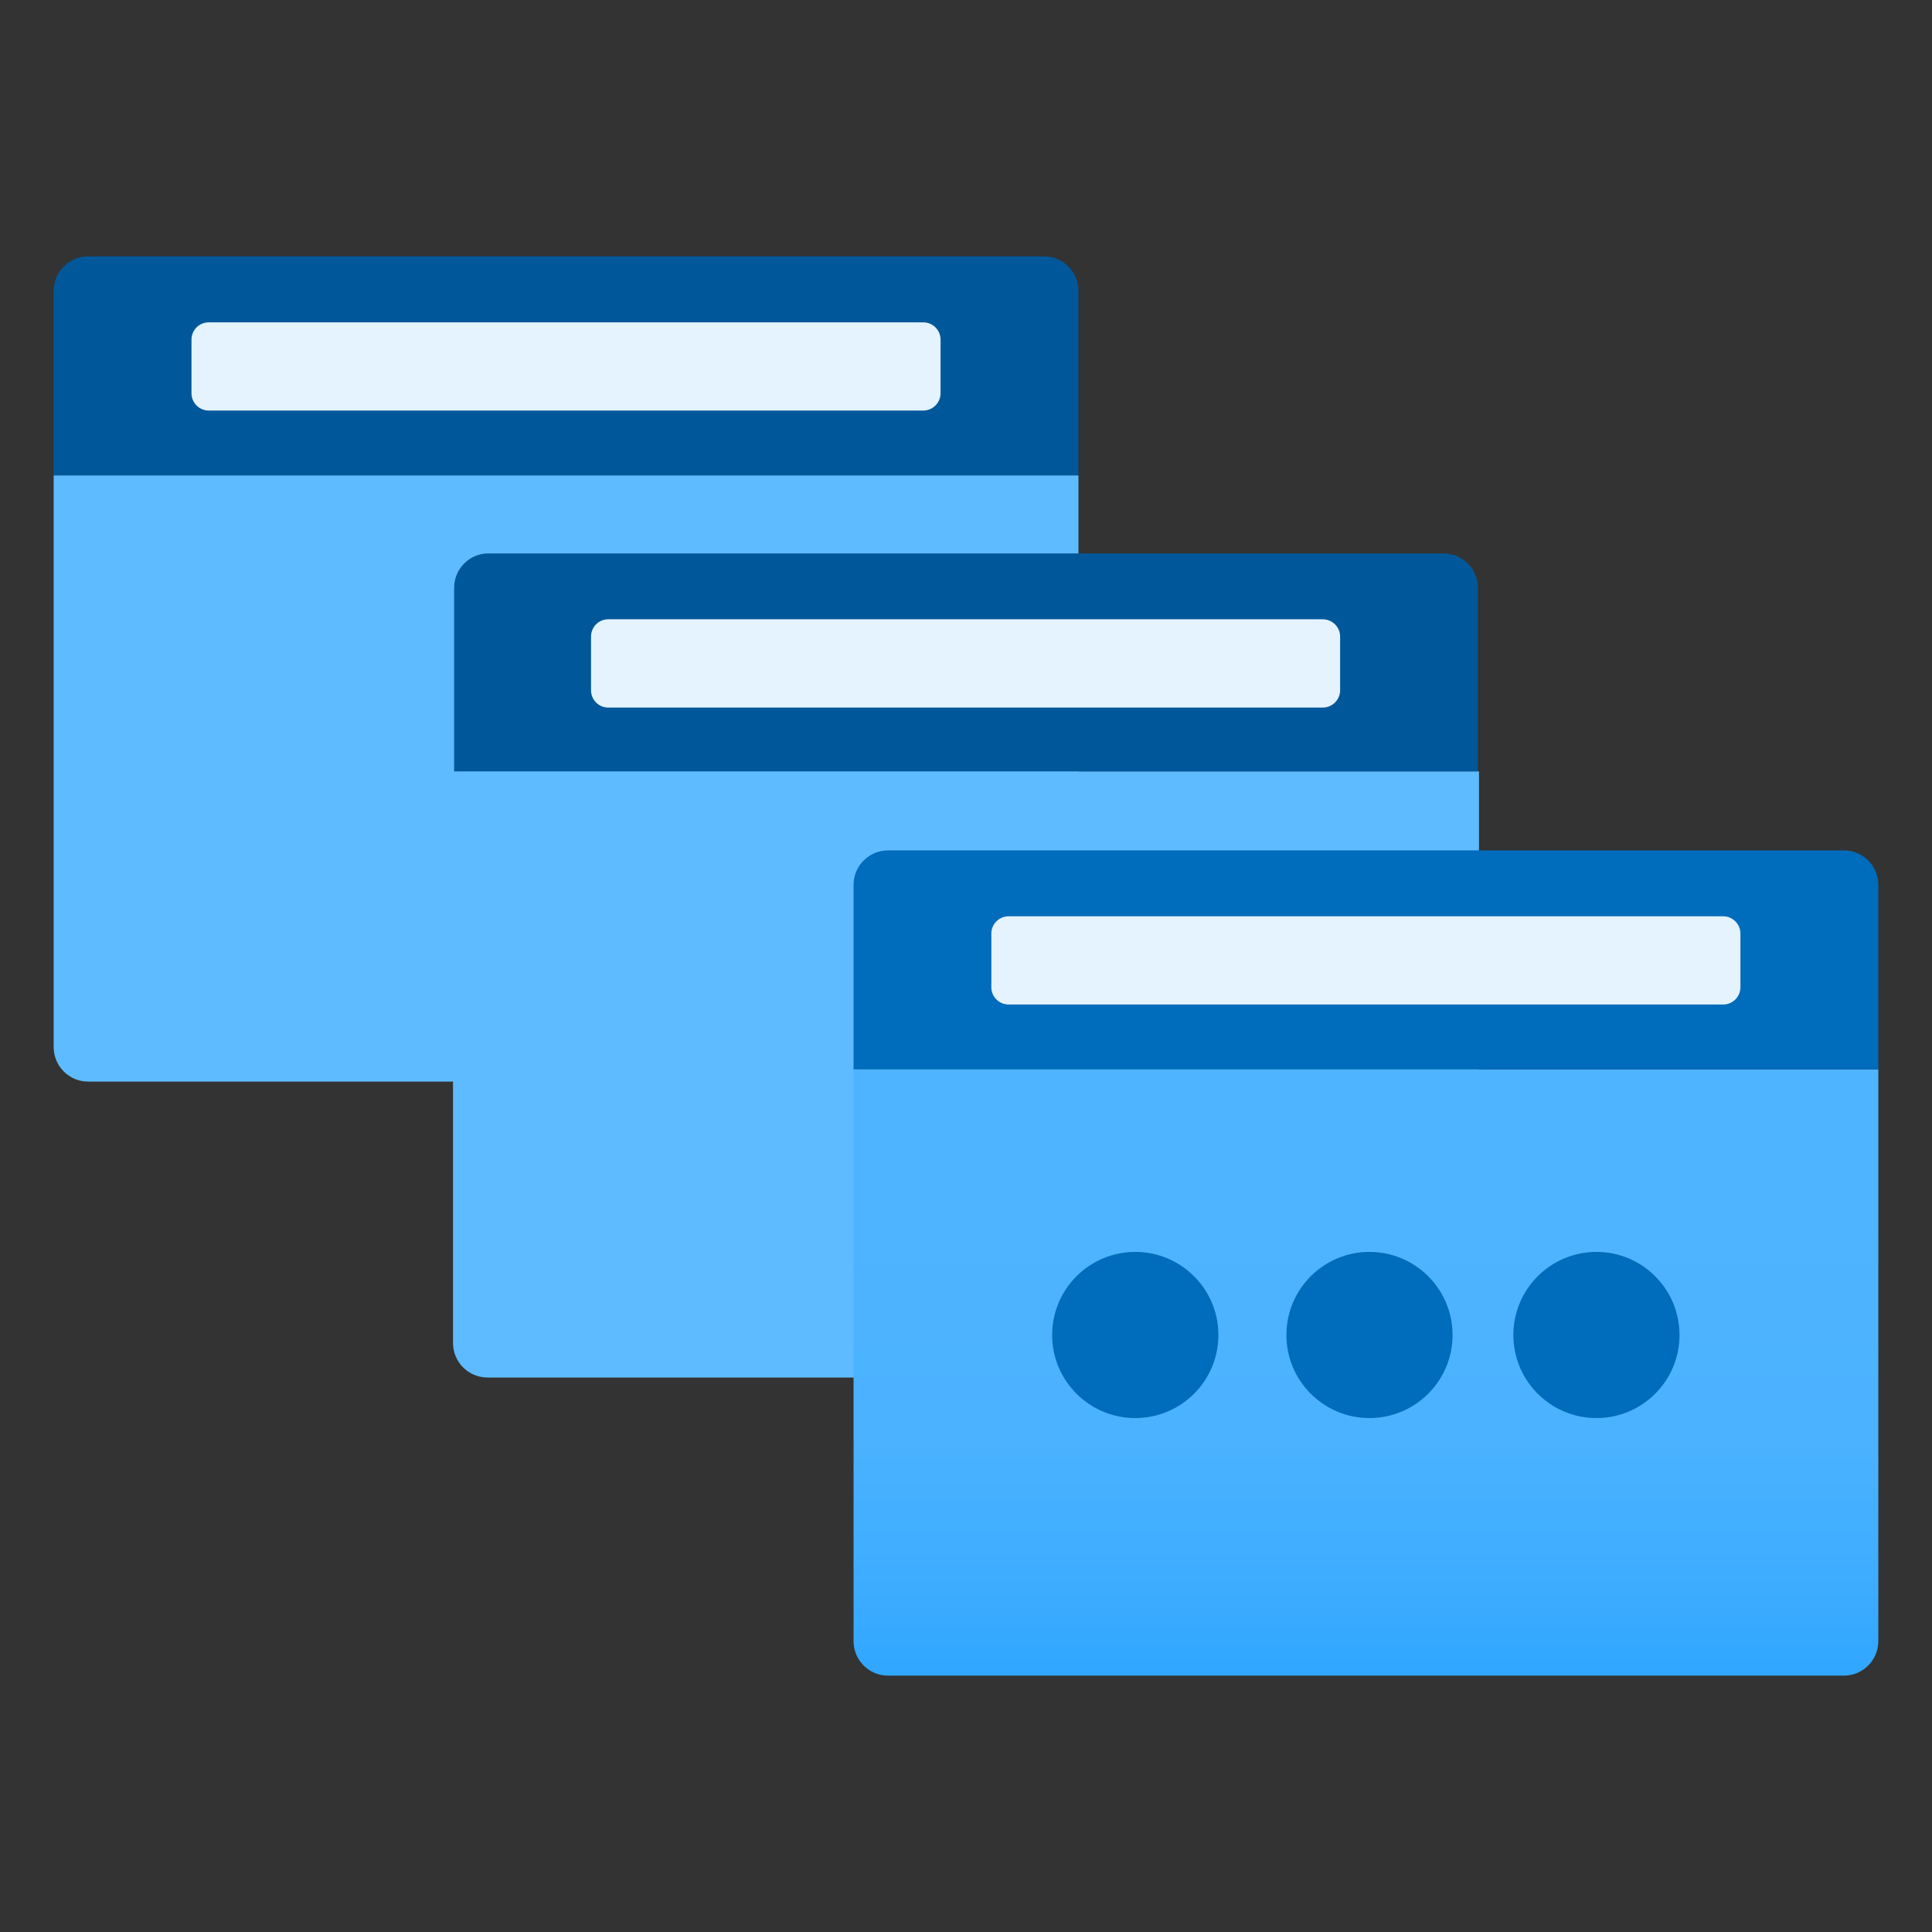 <?xml version="1.0" encoding="UTF-8"?>
<svg xmlns="http://www.w3.org/2000/svg" xmlns:xlink="http://www.w3.org/1999/xlink" width="70pt" height="70pt" viewBox="0 0 70 70" version="1.1">
<rect x="0" y="0" width="70" height="70" fill="#333333" stroke="none"/>
<defs>
<linearGradient id="linear0" gradientUnits="userSpaceOnUse" x1="12.726" y1="2199.244" x2="12.726" y2="2193.605" gradientTransform="matrix(3.889,0,0,3.889,0,-8491.941)">
<stop offset="0" style="stop-color:rgb(47,166,255);stop-opacity:1;"/>
<stop offset="0.18" style="stop-color:rgb(63,173,255);stop-opacity:1;"/>
<stop offset="0.41" style="stop-color:rgb(75,178,255);stop-opacity:1;"/>
<stop offset="0.78" style="stop-color:rgb(79,180,255);stop-opacity:1;"/>
</linearGradient>
</defs>
<g id="surface1">
<path style=" stroke:none;fill-rule:nonzero;fill:rgb(95,187,255);fill-opacity:1;" d="M 1.945 17.223 L 39.074 17.223 L 39.074 37.941 C 39.074 38.629 38.516 39.188 37.828 39.188 L 3.191 39.188 C 2.504 39.188 1.945 38.629 1.945 37.941 Z M 1.945 17.223 "/>
<path style=" stroke:none;fill-rule:nonzero;fill:rgb(0,88,154);fill-opacity:1;" d="M 3.191 9.289 L 37.828 9.289 C 38.516 9.289 39.074 9.848 39.074 10.539 L 39.074 17.223 L 1.945 17.223 L 1.945 10.539 C 1.945 9.848 2.504 9.289 3.191 9.289 Z M 3.191 9.289 "/>
<path style=" stroke:none;fill-rule:nonzero;fill:rgb(229,243,255);fill-opacity:1;" d="M 7.562 11.68 L 33.453 11.68 C 33.797 11.68 34.078 11.957 34.078 12.305 L 34.078 14.25 C 34.078 14.594 33.797 14.875 33.453 14.875 L 7.562 14.875 C 7.219 14.875 6.938 14.594 6.938 14.25 L 6.938 12.305 C 6.938 11.957 7.219 11.68 7.562 11.68 Z M 7.562 11.68 "/>
<path style=" stroke:none;fill-rule:nonzero;fill:rgb(95,187,255);fill-opacity:1;" d="M 16.414 27.949 L 53.586 27.949 L 53.586 48.66 C 53.586 49.352 53.027 49.91 52.336 49.91 L 17.664 49.91 C 16.973 49.91 16.414 49.352 16.414 48.66 Z M 16.414 27.949 "/>
<path style=" stroke:none;fill-rule:nonzero;fill:rgb(0,88,154);fill-opacity:1;" d="M 17.664 20.051 L 52.297 20.051 C 52.988 20.051 53.547 20.609 53.547 21.301 L 53.547 27.949 L 16.453 27.949 L 16.453 21.301 C 16.453 20.625 16.988 20.07 17.664 20.051 Z M 17.664 20.051 "/>
<path style=" stroke:none;fill-rule:nonzero;fill:rgb(229,243,255);fill-opacity:1;" d="M 22.039 22.438 L 47.926 22.438 C 48.273 22.438 48.555 22.719 48.555 23.066 L 48.555 25.008 C 48.555 25.355 48.273 25.637 47.926 25.637 L 22.039 25.637 C 21.691 25.637 21.414 25.355 21.414 25.008 L 21.414 23.066 C 21.414 22.719 21.691 22.438 22.039 22.438 Z M 22.039 22.438 "/>
<path style=" stroke:none;fill-rule:nonzero;fill:url(#linear0);" d="M 30.926 38.746 L 68.055 38.746 L 68.055 59.461 C 68.055 60.152 67.496 60.711 66.809 60.711 L 32.172 60.711 C 31.484 60.711 30.926 60.152 30.926 59.461 Z M 30.926 38.746 "/>
<path style=" stroke:none;fill-rule:nonzero;fill:rgb(0,108,188);fill-opacity:1;" d="M 32.172 30.812 L 66.809 30.812 C 67.496 30.812 68.055 31.371 68.055 32.059 L 68.055 38.746 L 30.926 38.746 L 30.926 32.059 C 30.926 31.371 31.484 30.812 32.172 30.812 Z M 32.172 30.812 "/>
<path style=" stroke:none;fill-rule:nonzero;fill:rgb(0,108,188);fill-opacity:1;" d="M 60.852 48.371 C 60.852 50.031 59.504 51.379 57.844 51.379 C 56.18 51.379 54.832 50.031 54.832 48.371 C 54.832 46.707 56.18 45.359 57.844 45.359 C 59.504 45.359 60.852 46.707 60.852 48.371 Z M 60.852 48.371 "/>
<path style=" stroke:none;fill-rule:nonzero;fill:rgb(0,108,188);fill-opacity:1;" d="M 52.629 48.371 C 52.629 50.031 51.281 51.379 49.617 51.379 C 47.957 51.379 46.609 50.031 46.609 48.371 C 46.609 46.707 47.957 45.359 49.617 45.359 C 51.281 45.359 52.629 46.707 52.629 48.371 Z M 52.629 48.371 "/>
<path style=" stroke:none;fill-rule:nonzero;fill:rgb(0,108,188);fill-opacity:1;" d="M 44.145 48.371 C 44.145 50.031 42.797 51.379 41.133 51.379 C 39.469 51.379 38.121 50.031 38.121 48.371 C 38.121 46.707 39.469 45.359 41.133 45.359 C 42.797 45.359 44.145 46.707 44.145 48.371 Z M 44.145 48.371 "/>
<path style=" stroke:none;fill-rule:nonzero;fill:rgb(229,243,255);fill-opacity:1;" d="M 36.543 33.199 L 62.434 33.199 C 62.777 33.199 63.059 33.48 63.059 33.824 L 63.059 35.77 C 63.059 36.117 62.777 36.395 62.434 36.395 L 36.543 36.395 C 36.199 36.395 35.918 36.117 35.918 35.77 L 35.918 33.824 C 35.918 33.48 36.199 33.199 36.543 33.199 Z M 36.543 33.199 "/>
</g>
</svg>
